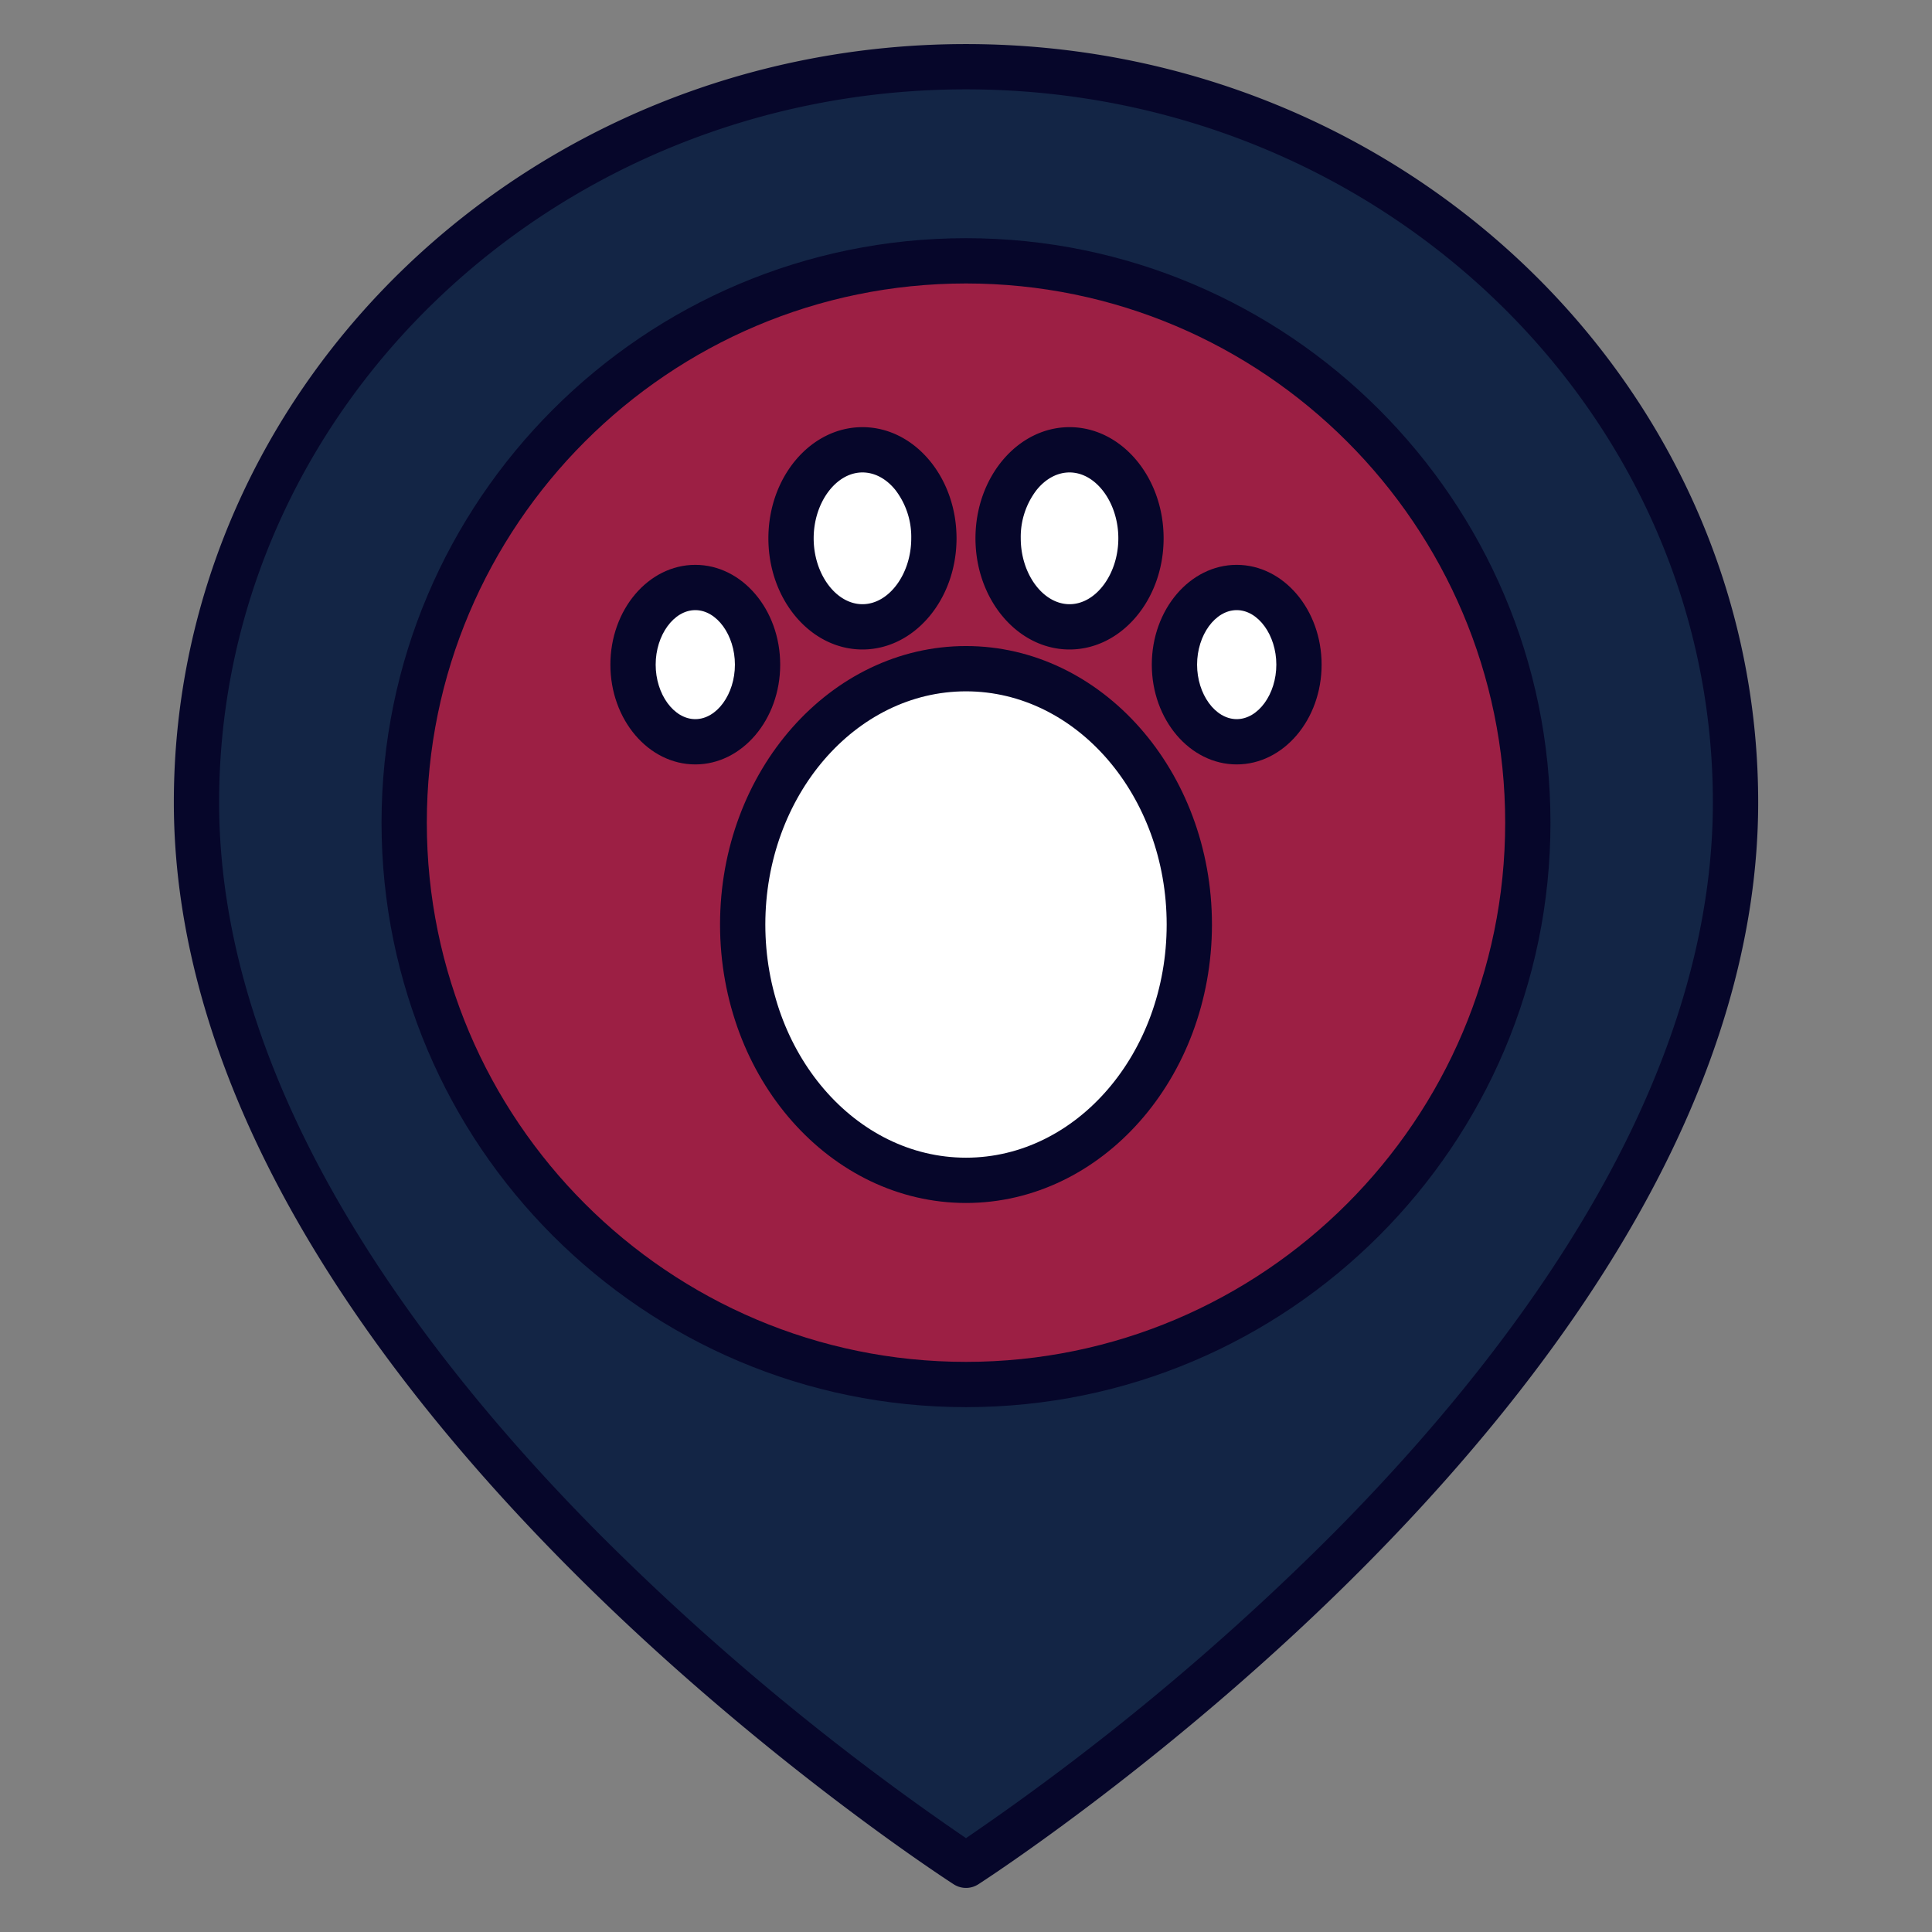 <?xml version="1.0"?>
<svg xmlns="http://www.w3.org/2000/svg" id="Layer_1" height="512" viewBox="0 0 512 512" width="512" data-name="Layer 1" class=""><rect x="0" y="0" width="512" height="512" fill="#808080" stroke="none"/><g><path d="m256 17.68c112.43 0 203.93 87.31 203.93 194.96 0 151.31-203.93 281.68-203.93 281.68s-203.93-130.37-203.93-281.68c0-107.65 91.5-194.96 203.93-194.96zm148.89 200.33a148.89 148.89 0 1 0 -148.89 148.9 148.89 148.89 0 0 0 148.89-148.9z" fill="#f4b844" data-original="#F4B844" class="" style="fill:#132545" data-old_color="#f4b844"/><path d="m256 69.12a148.9 148.9 0 1 1 -148.89 148.89 148.89 148.89 0 0 1 148.89-148.89zm88.24 107.02c0-11.29-7.39-20.45-16.5-20.45s-16.5 9.16-16.5 20.45 7.39 20.44 16.5 20.44 16.5-9.15 16.5-20.44zm-29.06 68.87c0-37.44-26.49-67.8-59.18-67.8s-59.18 30.36-59.18 67.8 26.49 67.79 59.18 67.79 59.18-30.35 59.18-67.79zm-12.81-102.35c0-12.96-8.48-23.46-18.93-23.46s-18.93 10.5-18.93 23.46 8.47 23.46 18.93 23.46 18.93-10.51 18.93-23.46zm-54.88 0c0-12.96-8.47-23.46-18.93-23.46s-18.93 10.5-18.93 23.46 8.48 23.46 18.93 23.46 18.93-10.51 18.93-23.46zm-46.73 33.48c0-11.29-7.39-20.45-16.5-20.45s-16.5 9.16-16.5 20.45 7.39 20.44 16.5 20.44 16.5-9.15 16.5-20.44z" fill="#00acea" data-original="#00ACEA" class="" style="fill:#9C1F44" data-old_color="#00acea"/><path d="m327.74 155.69c9.11 0 16.5 9.16 16.5 20.45s-7.39 20.44-16.5 20.44-16.5-9.15-16.5-20.44 7.39-20.45 16.5-20.45z" fill="#00efd1" data-original="#00EFD1" class="active-path" style="fill:#FFFFFF" data-old_color="#00efd1"/><path d="m256 177.21c32.69 0 59.18 30.36 59.18 67.8s-26.49 67.79-59.18 67.79-59.18-30.35-59.18-67.79 26.49-67.8 59.18-67.8z" fill="#00efd1" data-original="#00EFD1" class="active-path" style="fill:#FFFFFF" data-old_color="#00efd1"/><ellipse cx="283.44" cy="142.66" fill="#00efd1" rx="18.93" ry="23.46" data-original="#00EFD1" class="active-path" style="fill:#FFFFFF" data-old_color="#00efd1"/><ellipse cx="228.56" cy="142.66" fill="#00efd1" rx="18.93" ry="23.46" data-original="#00EFD1" class="active-path" style="fill:#FFFFFF" data-old_color="#00efd1"/><path d="m184.26 155.69c9.11 0 16.5 9.16 16.5 20.45s-7.39 20.44-16.5 20.44-16.5-9.15-16.5-20.44 7.39-20.45 16.5-20.45z" fill="#00efd1" data-original="#00EFD1" class="active-path" style="fill:#FFFFFF" data-old_color="#00efd1"/><g fill="#083863"><path d="m256 11.68c-115.756 0-209.93 90.151-209.93 200.96 0 35.569 10.986 72.855 32.653 110.82 17.174 30.094 41.078 60.705 71.048 90.982 50.864 51.387 102.482 84.6 103 84.933a6 6 0 0 0 6.464 0c.515-.33 52.133-33.546 103-84.933 29.97-30.277 53.874-60.888 71.048-90.982 21.667-37.965 32.653-75.251 32.653-110.82-.006-110.809-94.18-200.96-209.936-200.96zm166.916 305.72c-16.627 29.162-39.859 58.914-69.05 88.428a677.78 677.78 0 0 1 -97.866 81.3 677.78 677.78 0 0 1 -97.866-81.295c-29.191-29.514-52.423-59.266-69.05-88.428-20.579-36.093-31.014-71.341-31.014-104.765 0-104.193 88.791-188.96 197.93-188.96s197.93 84.767 197.93 188.96c0 33.424-10.43 68.672-31.014 104.76z" data-original="#083863" class="" style="fill:#06062A" data-old_color="#083863"/><path d="m256 63.12c-85.407 0-154.89 69.484-154.89 154.89s69.483 154.9 154.89 154.9 154.89-69.488 154.89-154.9-69.483-154.89-154.89-154.89zm0 297.79c-78.79 0-142.89-64.105-142.89-142.9s64.1-142.89 142.89-142.89 142.89 64.1 142.89 142.89-64.1 142.9-142.89 142.9z" data-original="#083863" class="" style="fill:#06062A" data-old_color="#083863"/><path d="m256 171.21c-35.94 0-65.18 33.106-65.18 73.8s29.24 73.79 65.18 73.79 65.18-33.1 65.18-73.79-29.24-73.8-65.18-73.8zm0 135.59c-29.324 0-53.18-27.719-53.18-61.79s23.856-61.8 53.18-61.8 53.18 27.723 53.18 61.8-23.856 61.79-53.18 61.79z" data-original="#083863" class="" style="fill:#06062A" data-old_color="#083863"/><path d="m283.44 172.12c13.746 0 24.93-13.216 24.93-29.46s-11.184-29.46-24.93-29.46-24.93 13.216-24.93 29.46 11.183 29.46 24.93 29.46zm-8.718-42.282c2.413-2.991 5.509-4.638 8.718-4.638 7.009 0 12.93 8 12.93 17.46s-5.921 17.46-12.93 17.46-12.93-8-12.93-17.46a20.4 20.4 0 0 1 4.212-12.822z" data-original="#083863" class="" style="fill:#06062A" data-old_color="#083863"/><path d="m327.74 149.69c-12.407 0-22.5 11.866-22.5 26.45s10.093 26.44 22.5 26.44 22.5-11.861 22.5-26.44-10.094-26.45-22.5-26.45zm0 40.89c-5.692 0-10.5-6.613-10.5-14.44s4.808-14.45 10.5-14.45 10.5 6.617 10.5 14.45-4.808 14.44-10.5 14.44z" data-original="#083863" class="" style="fill:#06062A" data-old_color="#083863"/><path d="m228.56 172.12c13.747 0 24.93-13.216 24.93-29.46s-11.183-29.46-24.93-29.46-24.93 13.216-24.93 29.46 11.184 29.46 24.93 29.46zm0-46.92c3.209 0 6.305 1.647 8.718 4.638a20.4 20.4 0 0 1 4.212 12.822c0 9.465-5.921 17.46-12.93 17.46s-12.93-8-12.93-17.46 5.921-17.46 12.93-17.46z" data-original="#083863" class="" style="fill:#06062A" data-old_color="#083863"/><path d="m206.76 176.14c0-14.584-10.093-26.45-22.5-26.45s-22.5 11.866-22.5 26.45 10.094 26.44 22.5 26.44 22.5-11.861 22.5-26.44zm-22.5 14.44c-5.692 0-10.5-6.613-10.5-14.44s4.808-14.45 10.5-14.45 10.5 6.617 10.5 14.45-4.808 14.44-10.5 14.44z" data-original="#083863" class="" style="fill:#06062A" data-old_color="#083863"/></g></g> </svg>
